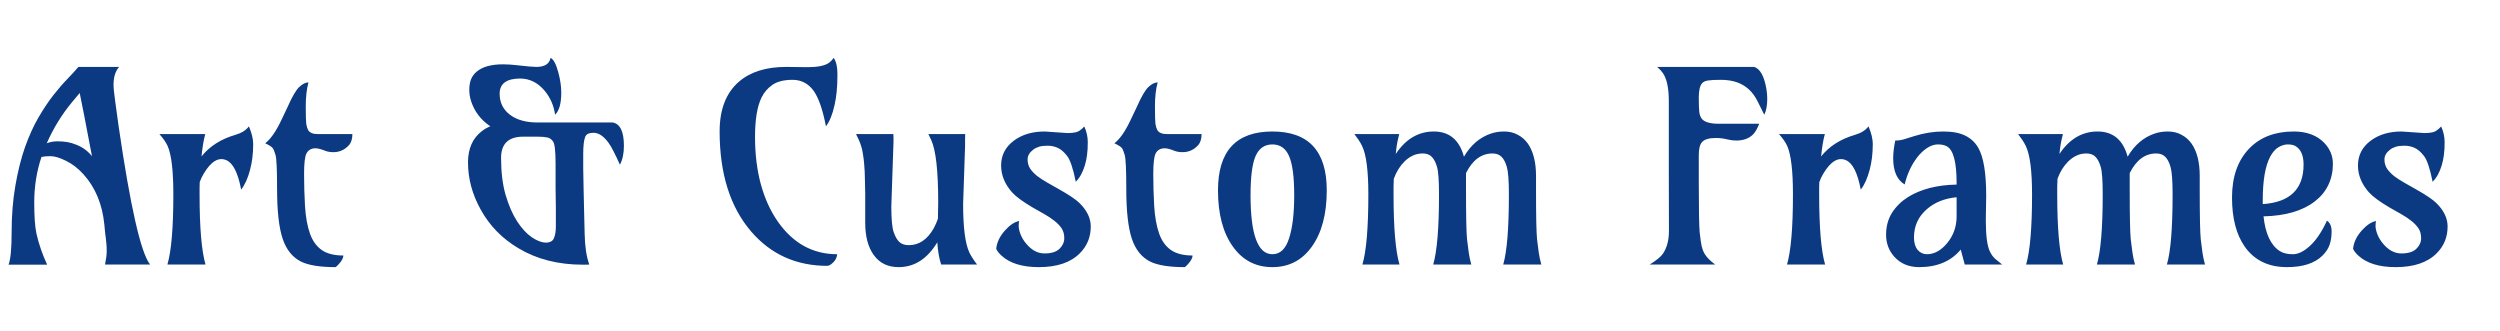 <svg width="189" height="25" viewBox="0 0 189 25" fill="none" xmlns="http://www.w3.org/2000/svg">
<path d="M7.939 20C8.024 19.59 8.066 19.264 8.066 19.023C8.066 18.776 8.06 18.59 8.047 18.467C8.04 18.343 8.027 18.213 8.008 18.076C7.995 17.933 7.975 17.777 7.949 17.607C7.93 17.432 7.91 17.23 7.891 17.002C7.741 15.446 7.21 14.167 6.299 13.164C5.895 12.721 5.459 12.386 4.99 12.158C4.521 11.924 4.134 11.807 3.828 11.807C3.529 11.807 3.298 11.826 3.135 11.865C2.77 12.959 2.588 14.102 2.588 15.293C2.588 16.348 2.643 17.135 2.754 17.656C2.93 18.438 3.2 19.222 3.564 20.01H0.645C0.801 19.619 0.879 18.799 0.879 17.549C0.879 16.292 0.973 15.12 1.162 14.033C1.351 12.94 1.595 11.966 1.895 11.113C2.201 10.26 2.539 9.515 2.91 8.877C3.288 8.232 3.662 7.673 4.033 7.197C4.411 6.715 4.766 6.305 5.098 5.967C5.43 5.622 5.706 5.319 5.928 5.059H9.004C8.724 5.378 8.584 5.824 8.584 6.396C8.584 6.657 8.626 7.083 8.711 7.676L8.955 9.453C9.847 15.599 10.645 19.115 11.348 20H7.939ZM3.535 10.83C3.789 10.732 4.056 10.684 4.336 10.684C4.616 10.684 4.867 10.703 5.088 10.742C5.316 10.781 5.54 10.846 5.762 10.938C6.237 11.12 6.634 11.409 6.953 11.807C6.634 10.133 6.439 9.111 6.367 8.74L6.025 7.031L5.469 7.695C4.688 8.633 4.043 9.678 3.535 10.83ZM12.656 20C12.956 18.971 13.105 17.204 13.105 14.697C13.105 12.913 12.962 11.696 12.676 11.045C12.559 10.778 12.35 10.475 12.051 10.137H15.518C15.4 10.547 15.306 11.11 15.234 11.826C15.846 11.058 16.699 10.514 17.793 10.195C18.262 10.059 18.604 9.844 18.818 9.551C19.033 10.065 19.141 10.508 19.141 10.879C19.141 11.25 19.121 11.595 19.082 11.914C19.043 12.227 18.984 12.533 18.906 12.832C18.737 13.477 18.512 13.978 18.232 14.336C17.991 13.066 17.617 12.324 17.109 12.109C16.523 11.855 15.95 12.2 15.391 13.145C15.273 13.34 15.176 13.548 15.098 13.77C15.091 13.919 15.088 14.072 15.088 14.229C15.088 14.385 15.088 14.541 15.088 14.697C15.088 17.204 15.238 18.971 15.537 20H12.656ZM23.32 6.23C23.184 6.732 23.115 7.334 23.115 8.037C23.115 8.734 23.128 9.18 23.154 9.375C23.187 9.57 23.236 9.727 23.301 9.844C23.424 10.039 23.665 10.137 24.023 10.137H26.641C26.641 10.501 26.553 10.781 26.377 10.977C26.058 11.328 25.667 11.504 25.205 11.504C24.977 11.504 24.775 11.471 24.6 11.406C24.281 11.276 24.033 11.211 23.857 11.211C23.682 11.211 23.538 11.247 23.428 11.318C23.317 11.383 23.229 11.481 23.164 11.611C23.047 11.846 22.988 12.357 22.988 13.145C22.988 13.932 23.011 14.74 23.057 15.566C23.109 16.393 23.232 17.087 23.428 17.646C23.623 18.2 23.919 18.616 24.316 18.896C24.713 19.176 25.26 19.316 25.957 19.316C25.957 19.518 25.82 19.759 25.547 20.039C25.475 20.117 25.413 20.169 25.361 20.195C24.209 20.195 23.346 20.059 22.773 19.785C22.116 19.46 21.647 18.88 21.367 18.047C21.087 17.201 20.947 15.947 20.947 14.287C20.947 12.835 20.908 11.979 20.83 11.719C20.752 11.452 20.68 11.276 20.615 11.191C20.537 11.094 20.348 10.973 20.049 10.83C20.453 10.524 20.853 9.954 21.25 9.121L21.738 8.096C22.083 7.314 22.376 6.81 22.617 6.582C22.865 6.348 23.099 6.23 23.32 6.23ZM39.326 5.938C38.291 5.938 37.773 6.322 37.773 7.09C37.773 7.76 38.04 8.294 38.574 8.691C39.089 9.069 39.769 9.258 40.615 9.258H46.309C46.882 9.355 47.168 9.945 47.168 11.025C47.168 11.598 47.067 12.074 46.865 12.451C46.501 11.637 46.217 11.091 46.016 10.81C45.645 10.296 45.264 10.039 44.873 10.039C44.528 10.039 44.316 10.143 44.238 10.352C44.141 10.605 44.092 11.035 44.092 11.641V12.764C44.092 13.161 44.102 13.682 44.121 14.326L44.16 16.035C44.173 16.537 44.186 17.08 44.199 17.666C44.219 18.636 44.336 19.414 44.551 20C44.466 20.006 44.382 20.01 44.297 20.01H44.062C42.2 20.01 40.579 19.596 39.199 18.77C37.962 18.04 37.005 17.057 36.328 15.82C35.697 14.681 35.381 13.499 35.381 12.275C35.381 11.227 35.736 10.436 36.445 9.902C36.647 9.746 36.855 9.629 37.07 9.551C36.354 9.069 35.869 8.434 35.615 7.646C35.524 7.367 35.478 7.08 35.478 6.787C35.478 6.494 35.521 6.234 35.605 6.006C35.697 5.778 35.843 5.579 36.045 5.41C36.481 5.046 37.142 4.863 38.027 4.863C38.353 4.863 38.711 4.886 39.102 4.932C39.818 5.016 40.3 5.059 40.547 5.059C41.178 5.059 41.536 4.831 41.621 4.375C41.842 4.473 42.038 4.837 42.207 5.469C42.357 6.016 42.432 6.527 42.432 7.002C42.432 7.822 42.275 8.379 41.963 8.672C41.872 7.988 41.608 7.383 41.172 6.855C40.651 6.243 40.036 5.938 39.326 5.938ZM42.012 14.98L42.002 14.18V12.402C42.002 11.445 41.94 10.879 41.816 10.703C41.699 10.527 41.55 10.423 41.367 10.391C41.191 10.352 40.95 10.332 40.645 10.332H39.551C38.438 10.332 37.881 10.869 37.881 11.943C37.881 13.011 37.995 13.942 38.223 14.736C38.457 15.531 38.747 16.195 39.092 16.729C39.437 17.262 39.808 17.666 40.205 17.939C40.602 18.206 40.957 18.34 41.27 18.34C41.582 18.34 41.784 18.229 41.875 18.008C41.973 17.787 42.022 17.494 42.022 17.129V15.664L42.012 14.98ZM63.027 4.375C63.216 4.642 63.31 5.052 63.31 5.605C63.31 6.152 63.291 6.598 63.252 6.943C63.219 7.282 63.167 7.611 63.096 7.93C62.94 8.646 62.721 9.186 62.441 9.551C62.2 8.294 61.888 7.396 61.504 6.855C61.1 6.309 60.573 6.035 59.922 6.035C59.277 6.035 58.773 6.159 58.408 6.406C58.044 6.654 57.764 6.979 57.568 7.383C57.243 8.053 57.08 9.043 57.08 10.352C57.08 11.654 57.227 12.848 57.52 13.935C57.819 15.016 58.242 15.947 58.789 16.729C59.941 18.389 61.442 19.219 63.291 19.219C63.265 19.512 63.112 19.766 62.832 19.98C62.747 20.046 62.656 20.085 62.559 20.098C60.195 20.098 58.268 19.229 56.777 17.49C55.195 15.641 54.404 13.122 54.404 9.932C54.404 8.265 54.893 7.012 55.869 6.172C56.735 5.43 57.92 5.059 59.424 5.059L61.055 5.078C61.823 5.078 62.363 4.967 62.676 4.746C62.806 4.648 62.923 4.525 63.027 4.375ZM72.959 11.055L72.812 15.42C72.812 17.197 72.969 18.418 73.281 19.082C73.392 19.323 73.587 19.629 73.867 20H71.152C71.003 19.557 70.905 18.997 70.859 18.32C70.104 19.57 69.131 20.195 67.939 20.195C67.119 20.195 66.491 19.889 66.055 19.277C65.625 18.685 65.41 17.871 65.41 16.836V15.518C65.41 15.225 65.41 14.925 65.41 14.619L65.391 13.73C65.384 13.164 65.365 12.725 65.332 12.412C65.306 12.093 65.273 11.829 65.234 11.621C65.202 11.406 65.159 11.217 65.107 11.055C65.055 10.885 64.997 10.729 64.932 10.586L64.717 10.137H67.539C67.546 10.241 67.549 10.338 67.549 10.43V10.713C67.549 10.713 67.493 12.347 67.383 15.615C67.383 16.572 67.445 17.223 67.568 17.568C67.692 17.913 67.838 18.161 68.008 18.311C68.184 18.46 68.415 18.535 68.701 18.535C69.476 18.535 70.104 18.112 70.586 17.266C70.716 17.025 70.824 16.781 70.908 16.533C70.921 16.169 70.928 15.755 70.928 15.293C70.928 12.917 70.752 11.348 70.4 10.586L70.186 10.137H72.969C72.962 10.3 72.959 10.449 72.959 10.586V11.055ZM81.973 9.561C82.148 9.951 82.236 10.345 82.236 10.742C82.236 11.139 82.217 11.468 82.178 11.729C82.145 11.989 82.093 12.24 82.022 12.48C81.859 13.027 81.628 13.447 81.328 13.74C81.126 12.731 80.905 12.077 80.664 11.777C80.43 11.478 80.192 11.276 79.951 11.172C79.717 11.068 79.466 11.016 79.199 11.016C78.932 11.016 78.714 11.042 78.545 11.094C78.376 11.146 78.229 11.221 78.106 11.318C77.826 11.533 77.686 11.777 77.686 12.051C77.686 12.324 77.754 12.562 77.891 12.764C78.027 12.959 78.206 13.145 78.428 13.32C78.656 13.49 78.913 13.656 79.199 13.818L80.078 14.316C80.833 14.74 81.351 15.091 81.631 15.371C82.184 15.925 82.461 16.507 82.461 17.119C82.461 17.92 82.188 18.594 81.641 19.141C80.951 19.844 79.915 20.195 78.535 20.195C77.279 20.195 76.335 19.902 75.703 19.316C75.521 19.147 75.391 18.978 75.312 18.809C75.365 18.32 75.583 17.861 75.967 17.432C76.338 17.015 76.699 16.774 77.051 16.709C77.025 16.794 77.012 16.921 77.012 17.09C77.012 17.259 77.061 17.471 77.158 17.725C77.256 17.972 77.396 18.203 77.578 18.418C77.988 18.913 78.451 19.16 78.965 19.16C79.479 19.16 79.857 19.043 80.098 18.809C80.338 18.574 80.459 18.307 80.459 18.008C80.459 17.708 80.391 17.458 80.254 17.256C80.117 17.054 79.935 16.865 79.707 16.689C79.486 16.514 79.232 16.344 78.945 16.182L78.066 15.684C77.318 15.241 76.803 14.863 76.523 14.551C75.963 13.926 75.684 13.245 75.684 12.51C75.684 11.735 76.009 11.107 76.66 10.625C77.279 10.169 78.05 9.941 78.975 9.941L80.693 10.059C81.11 10.059 81.4 10.01 81.562 9.912C81.725 9.808 81.862 9.691 81.973 9.561ZM87.519 6.23C87.383 6.732 87.314 7.334 87.314 8.037C87.314 8.734 87.328 9.18 87.353 9.375C87.386 9.57 87.435 9.727 87.5 9.844C87.624 10.039 87.865 10.137 88.223 10.137H90.84C90.84 10.501 90.752 10.781 90.576 10.977C90.257 11.328 89.867 11.504 89.404 11.504C89.176 11.504 88.975 11.471 88.799 11.406C88.48 11.276 88.232 11.211 88.057 11.211C87.881 11.211 87.738 11.247 87.627 11.318C87.516 11.383 87.428 11.481 87.363 11.611C87.246 11.846 87.188 12.357 87.188 13.145C87.188 13.932 87.21 14.74 87.256 15.566C87.308 16.393 87.432 17.087 87.627 17.646C87.822 18.2 88.118 18.616 88.516 18.896C88.913 19.176 89.46 19.316 90.156 19.316C90.156 19.518 90.019 19.759 89.746 20.039C89.674 20.117 89.613 20.169 89.561 20.195C88.408 20.195 87.546 20.059 86.973 19.785C86.315 19.46 85.846 18.88 85.566 18.047C85.287 17.201 85.147 15.947 85.147 14.287C85.147 12.835 85.107 11.979 85.029 11.719C84.951 11.452 84.88 11.276 84.814 11.191C84.736 11.094 84.547 10.973 84.248 10.83C84.652 10.524 85.052 9.954 85.449 9.121L85.938 8.096C86.283 7.314 86.576 6.81 86.816 6.582C87.064 6.348 87.298 6.23 87.519 6.23ZM96.191 10.918C95.606 10.918 95.182 11.211 94.922 11.797C94.668 12.383 94.541 13.369 94.541 14.756C94.541 17.731 95.091 19.219 96.191 19.219C96.777 19.219 97.197 18.822 97.451 18.027C97.712 17.233 97.842 16.143 97.842 14.756C97.842 13.369 97.712 12.383 97.451 11.797C97.197 11.211 96.777 10.918 96.191 10.918ZM92.08 14.385C92.08 11.422 93.451 9.941 96.191 9.941C98.932 9.941 100.303 11.422 100.303 14.385C100.303 16.182 99.925 17.604 99.17 18.652C98.434 19.681 97.441 20.195 96.191 20.195C94.941 20.195 93.949 19.681 93.213 18.652C92.458 17.604 92.08 16.182 92.08 14.385ZM102.998 20C103.298 18.971 103.447 17.204 103.447 14.697C103.447 12.913 103.291 11.696 102.979 11.045C102.9 10.882 102.812 10.729 102.715 10.586L102.393 10.137H105.781C105.684 10.521 105.618 10.827 105.586 11.055L105.518 11.641C106.273 10.508 107.233 9.941 108.398 9.941C109.57 9.941 110.329 10.576 110.674 11.846C111.188 10.967 111.868 10.384 112.715 10.098C113.014 9.993 113.35 9.941 113.721 9.941C114.098 9.941 114.437 10.023 114.736 10.185C115.042 10.342 115.299 10.566 115.508 10.859C115.918 11.452 116.123 12.262 116.123 13.291V14.336C116.123 16.328 116.149 17.578 116.201 18.086C116.26 18.587 116.302 18.919 116.328 19.082C116.367 19.369 116.432 19.674 116.523 20H113.643C113.929 19.017 114.072 17.249 114.072 14.697C114.072 13.662 114.02 12.969 113.916 12.617C113.812 12.259 113.675 12.002 113.506 11.846C113.343 11.683 113.118 11.602 112.832 11.602C111.992 11.602 111.325 12.096 110.83 13.086V14.336C110.83 16.328 110.856 17.578 110.908 18.086C110.967 18.587 111.009 18.919 111.035 19.082C111.074 19.369 111.139 19.674 111.23 20H108.35C108.643 18.997 108.789 17.23 108.789 14.697C108.789 13.636 108.737 12.936 108.633 12.598C108.529 12.253 108.395 12.002 108.232 11.846C108.07 11.683 107.845 11.602 107.559 11.602C107.279 11.602 107.025 11.657 106.797 11.768C106.569 11.878 106.364 12.025 106.182 12.207C105.837 12.546 105.566 12.982 105.371 13.516C105.358 13.704 105.352 13.9 105.352 14.102V14.697C105.352 17.204 105.501 18.971 105.801 20H102.998ZM110.508 13.945L110.469 14.121L110.508 13.945ZM128.428 11.719V13.74C128.428 15.81 128.451 17.087 128.496 17.568C128.548 18.044 128.597 18.385 128.643 18.594C128.688 18.802 128.757 18.988 128.848 19.15C128.991 19.417 129.264 19.701 129.668 20H124.717C125.231 19.681 125.566 19.404 125.723 19.17C126.022 18.727 126.172 18.154 126.172 17.451C126.165 15.719 126.162 14.15 126.162 12.744V7.617C126.162 6.647 126.009 5.944 125.703 5.508C125.586 5.352 125.446 5.202 125.283 5.059H132.627C133.07 5.215 133.372 5.762 133.535 6.699C133.581 6.96 133.604 7.214 133.604 7.461C133.604 7.969 133.529 8.372 133.379 8.672L132.852 7.617C132.5 6.927 131.995 6.465 131.338 6.23C130.973 6.1 130.563 6.035 130.107 6.035C129.652 6.035 129.326 6.051 129.131 6.084C128.936 6.11 128.786 6.178 128.682 6.289C128.512 6.478 128.428 6.839 128.428 7.373C128.428 7.9 128.441 8.268 128.467 8.477C128.493 8.678 128.555 8.844 128.652 8.975C128.854 9.229 129.281 9.355 129.932 9.355H132.998C132.848 9.733 132.695 10 132.539 10.156C132.227 10.469 131.803 10.625 131.27 10.625C131.061 10.625 130.863 10.602 130.674 10.557C130.322 10.472 130.013 10.43 129.746 10.43C129.479 10.43 129.258 10.456 129.082 10.508C128.913 10.553 128.779 10.628 128.682 10.732C128.512 10.915 128.428 11.243 128.428 11.719ZM135.098 20C135.397 18.971 135.547 17.204 135.547 14.697C135.547 12.913 135.404 11.696 135.117 11.045C135 10.778 134.792 10.475 134.492 10.137H137.959C137.842 10.547 137.747 11.11 137.676 11.826C138.288 11.058 139.141 10.514 140.234 10.195C140.703 10.059 141.045 9.844 141.26 9.551C141.475 10.065 141.582 10.508 141.582 10.879C141.582 11.25 141.562 11.595 141.523 11.914C141.484 12.227 141.426 12.533 141.348 12.832C141.178 13.477 140.954 13.978 140.674 14.336C140.433 13.066 140.059 12.324 139.551 12.109C138.965 11.855 138.392 12.2 137.832 13.145C137.715 13.34 137.617 13.548 137.539 13.77C137.533 13.919 137.529 14.072 137.529 14.229C137.529 14.385 137.529 14.541 137.529 14.697C137.529 17.204 137.679 18.971 137.979 20H135.098ZM150.156 14.785L150.127 16.66C150.127 17.826 150.234 18.62 150.449 19.043C150.579 19.297 150.732 19.492 150.908 19.629L151.367 20H148.535L148.232 18.867C147.497 19.753 146.449 20.195 145.088 20.195C144.313 20.195 143.688 19.935 143.213 19.414C142.796 18.945 142.588 18.392 142.588 17.754C142.588 17.116 142.738 16.559 143.037 16.084C143.343 15.609 143.743 15.215 144.238 14.902C145.215 14.297 146.442 13.981 147.92 13.955V13.848C147.92 12.266 147.676 11.338 147.188 11.065C147.012 10.967 146.784 10.918 146.504 10.918C146.23 10.918 145.957 11.009 145.684 11.191C145.41 11.374 145.163 11.608 144.941 11.895C144.499 12.474 144.183 13.158 143.994 13.945C143.415 13.6 143.125 12.94 143.125 11.963C143.125 11.566 143.177 11.12 143.281 10.625C143.529 10.625 143.763 10.589 143.984 10.518L144.736 10.283C145.472 10.055 146.191 9.941 146.895 9.941C147.598 9.941 148.158 10.046 148.574 10.254C148.997 10.462 149.326 10.771 149.561 11.182C149.958 11.878 150.156 13.079 150.156 14.785ZM144.697 17.949C144.697 18.353 144.788 18.665 144.971 18.887C145.16 19.108 145.394 19.219 145.674 19.219C145.954 19.219 146.224 19.147 146.484 19.004C146.745 18.854 146.979 18.652 147.188 18.398C147.676 17.819 147.92 17.139 147.92 16.357V14.912C147.008 14.997 146.257 15.3 145.664 15.82C145.02 16.38 144.697 17.09 144.697 17.949ZM153.174 20C153.473 18.971 153.623 17.204 153.623 14.697C153.623 12.913 153.467 11.696 153.154 11.045C153.076 10.882 152.988 10.729 152.891 10.586L152.568 10.137H155.957C155.859 10.521 155.794 10.827 155.762 11.055L155.693 11.641C156.449 10.508 157.409 9.941 158.574 9.941C159.746 9.941 160.505 10.576 160.85 11.846C161.364 10.967 162.044 10.384 162.891 10.098C163.19 9.993 163.525 9.941 163.896 9.941C164.274 9.941 164.613 10.023 164.912 10.185C165.218 10.342 165.475 10.566 165.684 10.859C166.094 11.452 166.299 12.262 166.299 13.291V14.336C166.299 16.328 166.325 17.578 166.377 18.086C166.436 18.587 166.478 18.919 166.504 19.082C166.543 19.369 166.608 19.674 166.699 20H163.818C164.105 19.017 164.248 17.249 164.248 14.697C164.248 13.662 164.196 12.969 164.092 12.617C163.988 12.259 163.851 12.002 163.682 11.846C163.519 11.683 163.294 11.602 163.008 11.602C162.168 11.602 161.501 12.096 161.006 13.086V14.336C161.006 16.328 161.032 17.578 161.084 18.086C161.143 18.587 161.185 18.919 161.211 19.082C161.25 19.369 161.315 19.674 161.406 20H158.525C158.818 18.997 158.965 17.23 158.965 14.697C158.965 13.636 158.913 12.936 158.809 12.598C158.704 12.253 158.571 12.002 158.408 11.846C158.245 11.683 158.021 11.602 157.734 11.602C157.454 11.602 157.201 11.657 156.973 11.768C156.745 11.878 156.54 12.025 156.357 12.207C156.012 12.546 155.742 12.982 155.547 13.516C155.534 13.704 155.527 13.9 155.527 14.102V14.697C155.527 17.204 155.677 18.971 155.977 20H153.174ZM160.684 13.945L160.645 14.121L160.684 13.945ZM175.918 16.68C176.152 16.836 176.27 17.109 176.27 17.5C176.27 17.884 176.217 18.223 176.113 18.516C176.009 18.809 175.827 19.082 175.566 19.336C174.98 19.909 174.089 20.195 172.891 20.195C171.497 20.195 170.436 19.681 169.707 18.652C169.062 17.734 168.74 16.494 168.74 14.932C168.74 13.356 169.176 12.119 170.049 11.221C170.876 10.368 171.995 9.941 173.408 9.941C174.391 9.941 175.16 10.228 175.713 10.801C176.149 11.257 176.367 11.784 176.367 12.383C176.367 12.975 176.25 13.512 176.016 13.994C175.788 14.469 175.449 14.88 175 15.225C174.076 15.941 172.783 16.318 171.123 16.357C171.26 17.666 171.67 18.542 172.354 18.984C172.601 19.141 172.93 19.219 173.34 19.219C173.75 19.219 174.186 19.004 174.648 18.574C175.111 18.145 175.534 17.513 175.918 16.68ZM171.064 15.43C173.122 15.293 174.15 14.297 174.15 12.441C174.15 11.745 173.942 11.276 173.525 11.035C173.382 10.957 173.193 10.918 172.959 10.918C172.725 10.918 172.487 10.99 172.246 11.133C172.012 11.276 171.807 11.51 171.631 11.836C171.253 12.546 171.064 13.643 171.064 15.127V15.43ZM184.551 9.561C184.727 9.951 184.814 10.345 184.814 10.742C184.814 11.139 184.795 11.468 184.756 11.729C184.723 11.989 184.671 12.24 184.6 12.48C184.437 13.027 184.206 13.447 183.906 13.74C183.704 12.731 183.483 12.077 183.242 11.777C183.008 11.478 182.77 11.276 182.529 11.172C182.295 11.068 182.044 11.016 181.777 11.016C181.51 11.016 181.292 11.042 181.123 11.094C180.954 11.146 180.807 11.221 180.684 11.318C180.404 11.533 180.264 11.777 180.264 12.051C180.264 12.324 180.332 12.562 180.469 12.764C180.605 12.959 180.785 13.145 181.006 13.32C181.234 13.49 181.491 13.656 181.777 13.818L182.656 14.316C183.411 14.74 183.929 15.091 184.209 15.371C184.762 15.925 185.039 16.507 185.039 17.119C185.039 17.92 184.766 18.594 184.219 19.141C183.529 19.844 182.493 20.195 181.113 20.195C179.857 20.195 178.913 19.902 178.281 19.316C178.099 19.147 177.969 18.978 177.891 18.809C177.943 18.32 178.161 17.861 178.545 17.432C178.916 17.015 179.277 16.774 179.629 16.709C179.603 16.794 179.59 16.921 179.59 17.09C179.59 17.259 179.639 17.471 179.736 17.725C179.834 17.972 179.974 18.203 180.156 18.418C180.566 18.913 181.029 19.16 181.543 19.16C182.057 19.16 182.435 19.043 182.676 18.809C182.917 18.574 183.037 18.307 183.037 18.008C183.037 17.708 182.969 17.458 182.832 17.256C182.695 17.054 182.513 16.865 182.285 16.689C182.064 16.514 181.81 16.344 181.523 16.182L180.645 15.684C179.896 15.241 179.382 14.863 179.102 14.551C178.542 13.926 178.262 13.245 178.262 12.51C178.262 11.735 178.587 11.107 179.238 10.625C179.857 10.169 180.628 9.941 181.553 9.941L183.271 10.059C183.688 10.059 183.978 10.01 184.141 9.912C184.303 9.808 184.44 9.691 184.551 9.561Z" fill="#0B3A82"/>
</svg>

